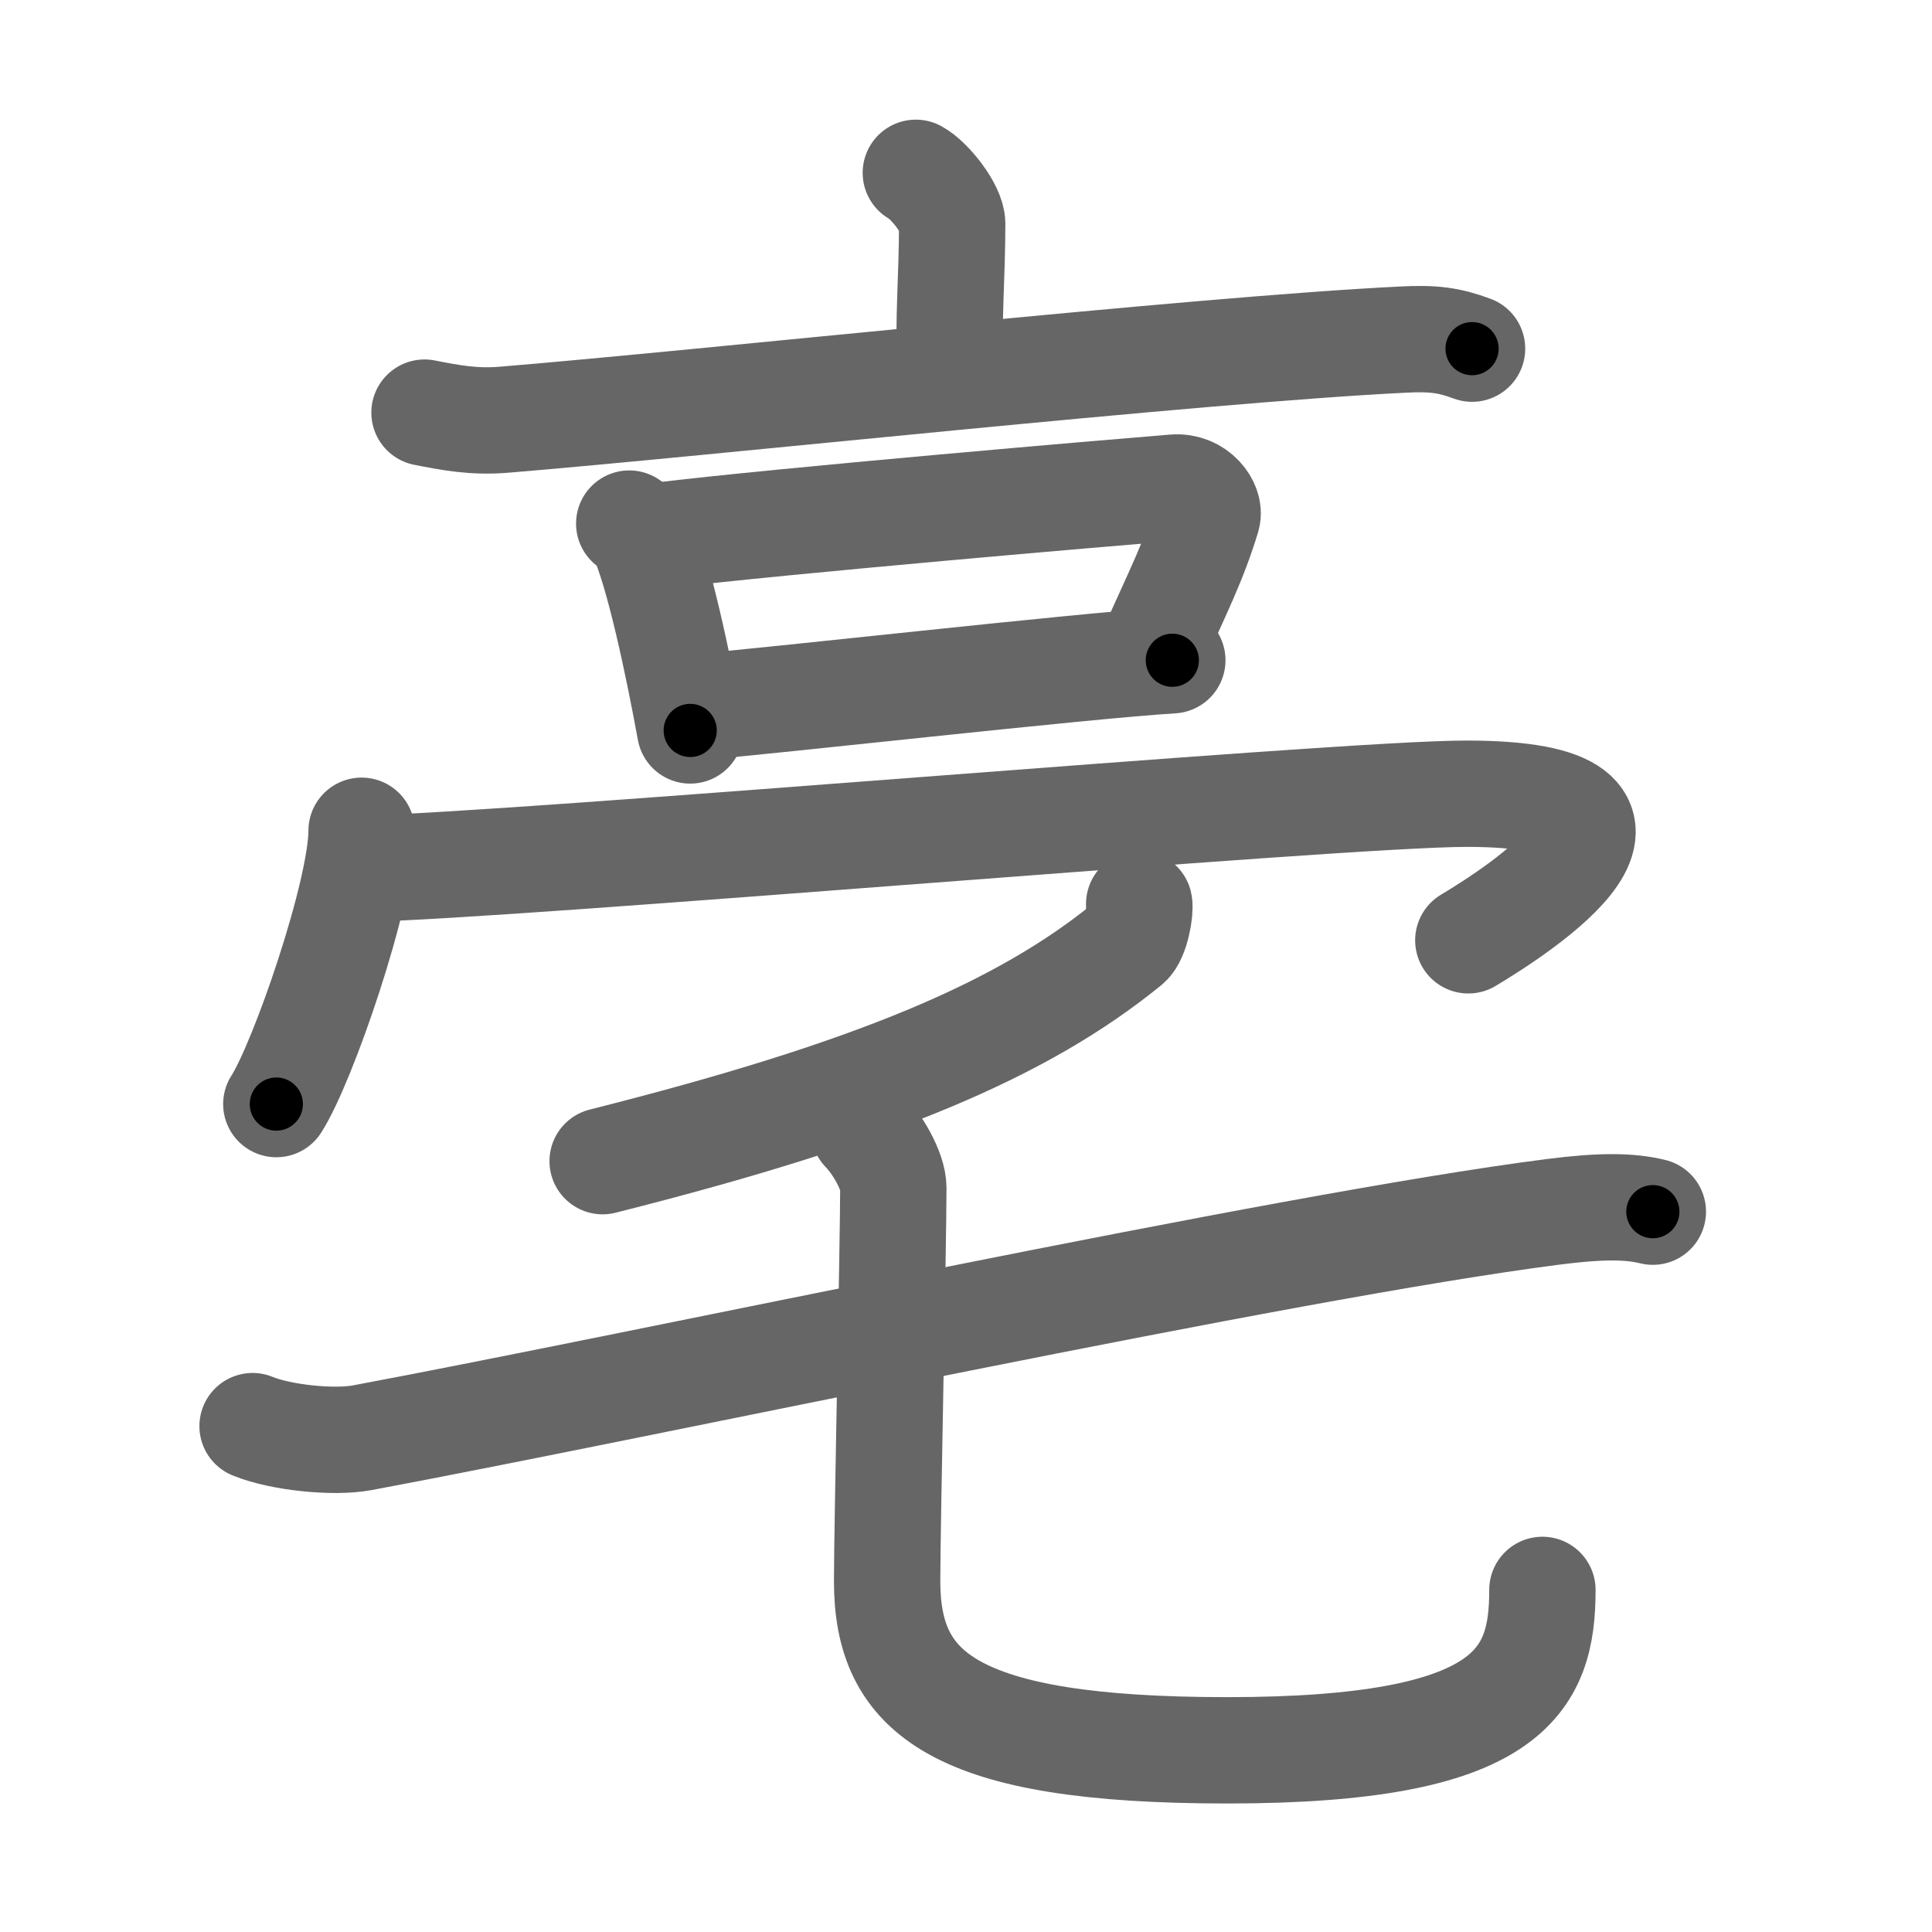 <svg xmlns="http://www.w3.org/2000/svg" width="109" height="109" viewBox="0 0 109 109" id="4eb3"><g fill="none" stroke="#666" stroke-width="6" stroke-linecap="round" stroke-linejoin="round"><g><g><path d="M51.67,9.75c0.78,0.42,2.05,2.04,2.05,2.87c0,3.07-0.24,5.46-0.1,8.06" /><path d="M23.95,23.28c1.48,0.29,2.78,0.54,4.48,0.4c11.33-0.93,38.93-3.94,50.71-4.52c1.73-0.09,2.62,0.03,3.91,0.51" /></g><g><g><path d="M35.5,29.54c0.28,0.2,0.56,0.37,0.68,0.62c0.96,1.99,2.11,7.48,2.76,11.05" /><path d="M37.22,30.22c6.77-0.83,25.54-2.43,29.03-2.71c1.28-0.1,2.04,1.04,1.86,1.64c-0.76,2.51-1.62,4.17-3.24,7.78" /><path d="M39.21,39.9c4.1-0.32,21.73-2.33,26.93-2.65" /></g><g><path d="M20.4,46.87c0,3.49-3.31,13.09-4.81,15.42" /><path d="M20.29,49.02c8.97-0.18,55.23-4.24,62.44-4.24c13.15,0,2.92,6.59,0.11,8.27" /></g><g><path d="M64.27,51c0.08,0.34-0.17,1.86-0.64,2.25c-5.92,4.82-14.2,8.37-29.63,12.26" /></g><g><g><path d="M14.25,80.46c1.61,0.66,4.57,0.95,6.16,0.66c15.81-2.95,51.98-10.8,67.21-12.75c2.66-0.34,4.29-0.34,5.63-0.01" /></g><path d="M48.75,63.77c0.71,0.72,1.65,2.27,1.65,3.26c0,3.06-0.35,19.17-0.35,22.17c0,6.3,3.7,9.55,19.19,9.55c16.01,0,17.78-3.93,17.78-9.05" /></g></g></g></g><g fill="none" stroke="#000" stroke-width="3" stroke-linecap="round" stroke-linejoin="round"><path d="M51.67,9.75c0.78,0.42,2.05,2.04,2.05,2.87c0,3.07-0.24,5.46-0.1,8.06" stroke-dasharray="11.687" stroke-dashoffset="11.687"><animate attributeName="stroke-dashoffset" values="11.687;11.687;0" dur="0.117s" fill="freeze" begin="0s;4eb3.click" /></path><path d="M23.95,23.28c1.48,0.29,2.78,0.54,4.48,0.4c11.33-0.93,38.93-3.94,50.71-4.52c1.73-0.09,2.62,0.03,3.91,0.51" stroke-dasharray="59.408" stroke-dashoffset="59.408"><animate attributeName="stroke-dashoffset" values="59.408" fill="freeze" begin="4eb3.click" /><animate attributeName="stroke-dashoffset" values="59.408;59.408;0" keyTimes="0;0.165;1" dur="0.711s" fill="freeze" begin="0s;4eb3.click" /></path><path d="M35.5,29.54c0.28,0.2,0.56,0.37,0.68,0.62c0.96,1.99,2.11,7.48,2.76,11.05" stroke-dasharray="12.341" stroke-dashoffset="12.341"><animate attributeName="stroke-dashoffset" values="12.341" fill="freeze" begin="4eb3.click" /><animate attributeName="stroke-dashoffset" values="12.341;12.341;0" keyTimes="0;0.853;1" dur="0.834s" fill="freeze" begin="0s;4eb3.click" /></path><path d="M37.22,30.22c6.77-0.83,25.54-2.43,29.03-2.71c1.28-0.1,2.04,1.04,1.86,1.64c-0.76,2.51-1.62,4.17-3.24,7.78" stroke-dasharray="40.423" stroke-dashoffset="40.423"><animate attributeName="stroke-dashoffset" values="40.423" fill="freeze" begin="4eb3.click" /><animate attributeName="stroke-dashoffset" values="40.423;40.423;0" keyTimes="0;0.674;1" dur="1.238s" fill="freeze" begin="0s;4eb3.click" /></path><path d="M39.21,39.9c4.1-0.32,21.73-2.33,26.93-2.65" stroke-dasharray="27.062" stroke-dashoffset="27.062"><animate attributeName="stroke-dashoffset" values="27.062" fill="freeze" begin="4eb3.click" /><animate attributeName="stroke-dashoffset" values="27.062;27.062;0" keyTimes="0;0.82;1" dur="1.509s" fill="freeze" begin="0s;4eb3.click" /></path><path d="M20.4,46.87c0,3.49-3.31,13.09-4.81,15.42" stroke-dasharray="16.247" stroke-dashoffset="16.247"><animate attributeName="stroke-dashoffset" values="16.247" fill="freeze" begin="4eb3.click" /><animate attributeName="stroke-dashoffset" values="16.247;16.247;0" keyTimes="0;0.903;1" dur="1.671s" fill="freeze" begin="0s;4eb3.click" /></path><path d="M20.29,49.02c8.97-0.18,55.23-4.24,62.44-4.24c13.15,0,2.92,6.59,0.11,8.27" stroke-dasharray="79.141" stroke-dashoffset="79.141"><animate attributeName="stroke-dashoffset" values="79.141" fill="freeze" begin="4eb3.click" /><animate attributeName="stroke-dashoffset" values="79.141;79.141;0" keyTimes="0;0.737;1" dur="2.266s" fill="freeze" begin="0s;4eb3.click" /></path><path d="M64.27,51c0.08,0.34-0.17,1.86-0.64,2.25c-5.92,4.82-14.2,8.37-29.63,12.26" stroke-dasharray="34.708" stroke-dashoffset="34.708"><animate attributeName="stroke-dashoffset" values="34.708" fill="freeze" begin="4eb3.click" /><animate attributeName="stroke-dashoffset" values="34.708;34.708;0" keyTimes="0;0.867;1" dur="2.613s" fill="freeze" begin="0s;4eb3.click" /></path><path d="M14.25,80.46c1.61,0.66,4.57,0.95,6.16,0.66c15.81-2.95,51.98-10.8,67.21-12.75c2.66-0.34,4.29-0.34,5.63-0.01" stroke-dasharray="80.333" stroke-dashoffset="80.333"><animate attributeName="stroke-dashoffset" values="80.333" fill="freeze" begin="4eb3.click" /><animate attributeName="stroke-dashoffset" values="80.333;80.333;0" keyTimes="0;0.812;1" dur="3.217s" fill="freeze" begin="0s;4eb3.click" /></path><path d="M48.75,63.77c0.71,0.72,1.65,2.27,1.65,3.26c0,3.06-0.35,19.17-0.35,22.17c0,6.3,3.7,9.55,19.19,9.55c16.01,0,17.78-3.93,17.78-9.05" stroke-dasharray="72.885" stroke-dashoffset="72.885"><animate attributeName="stroke-dashoffset" values="72.885" fill="freeze" begin="4eb3.click" /><animate attributeName="stroke-dashoffset" values="72.885;72.885;0" keyTimes="0;0.854;1" dur="3.765s" fill="freeze" begin="0s;4eb3.click" /></path></g></svg>